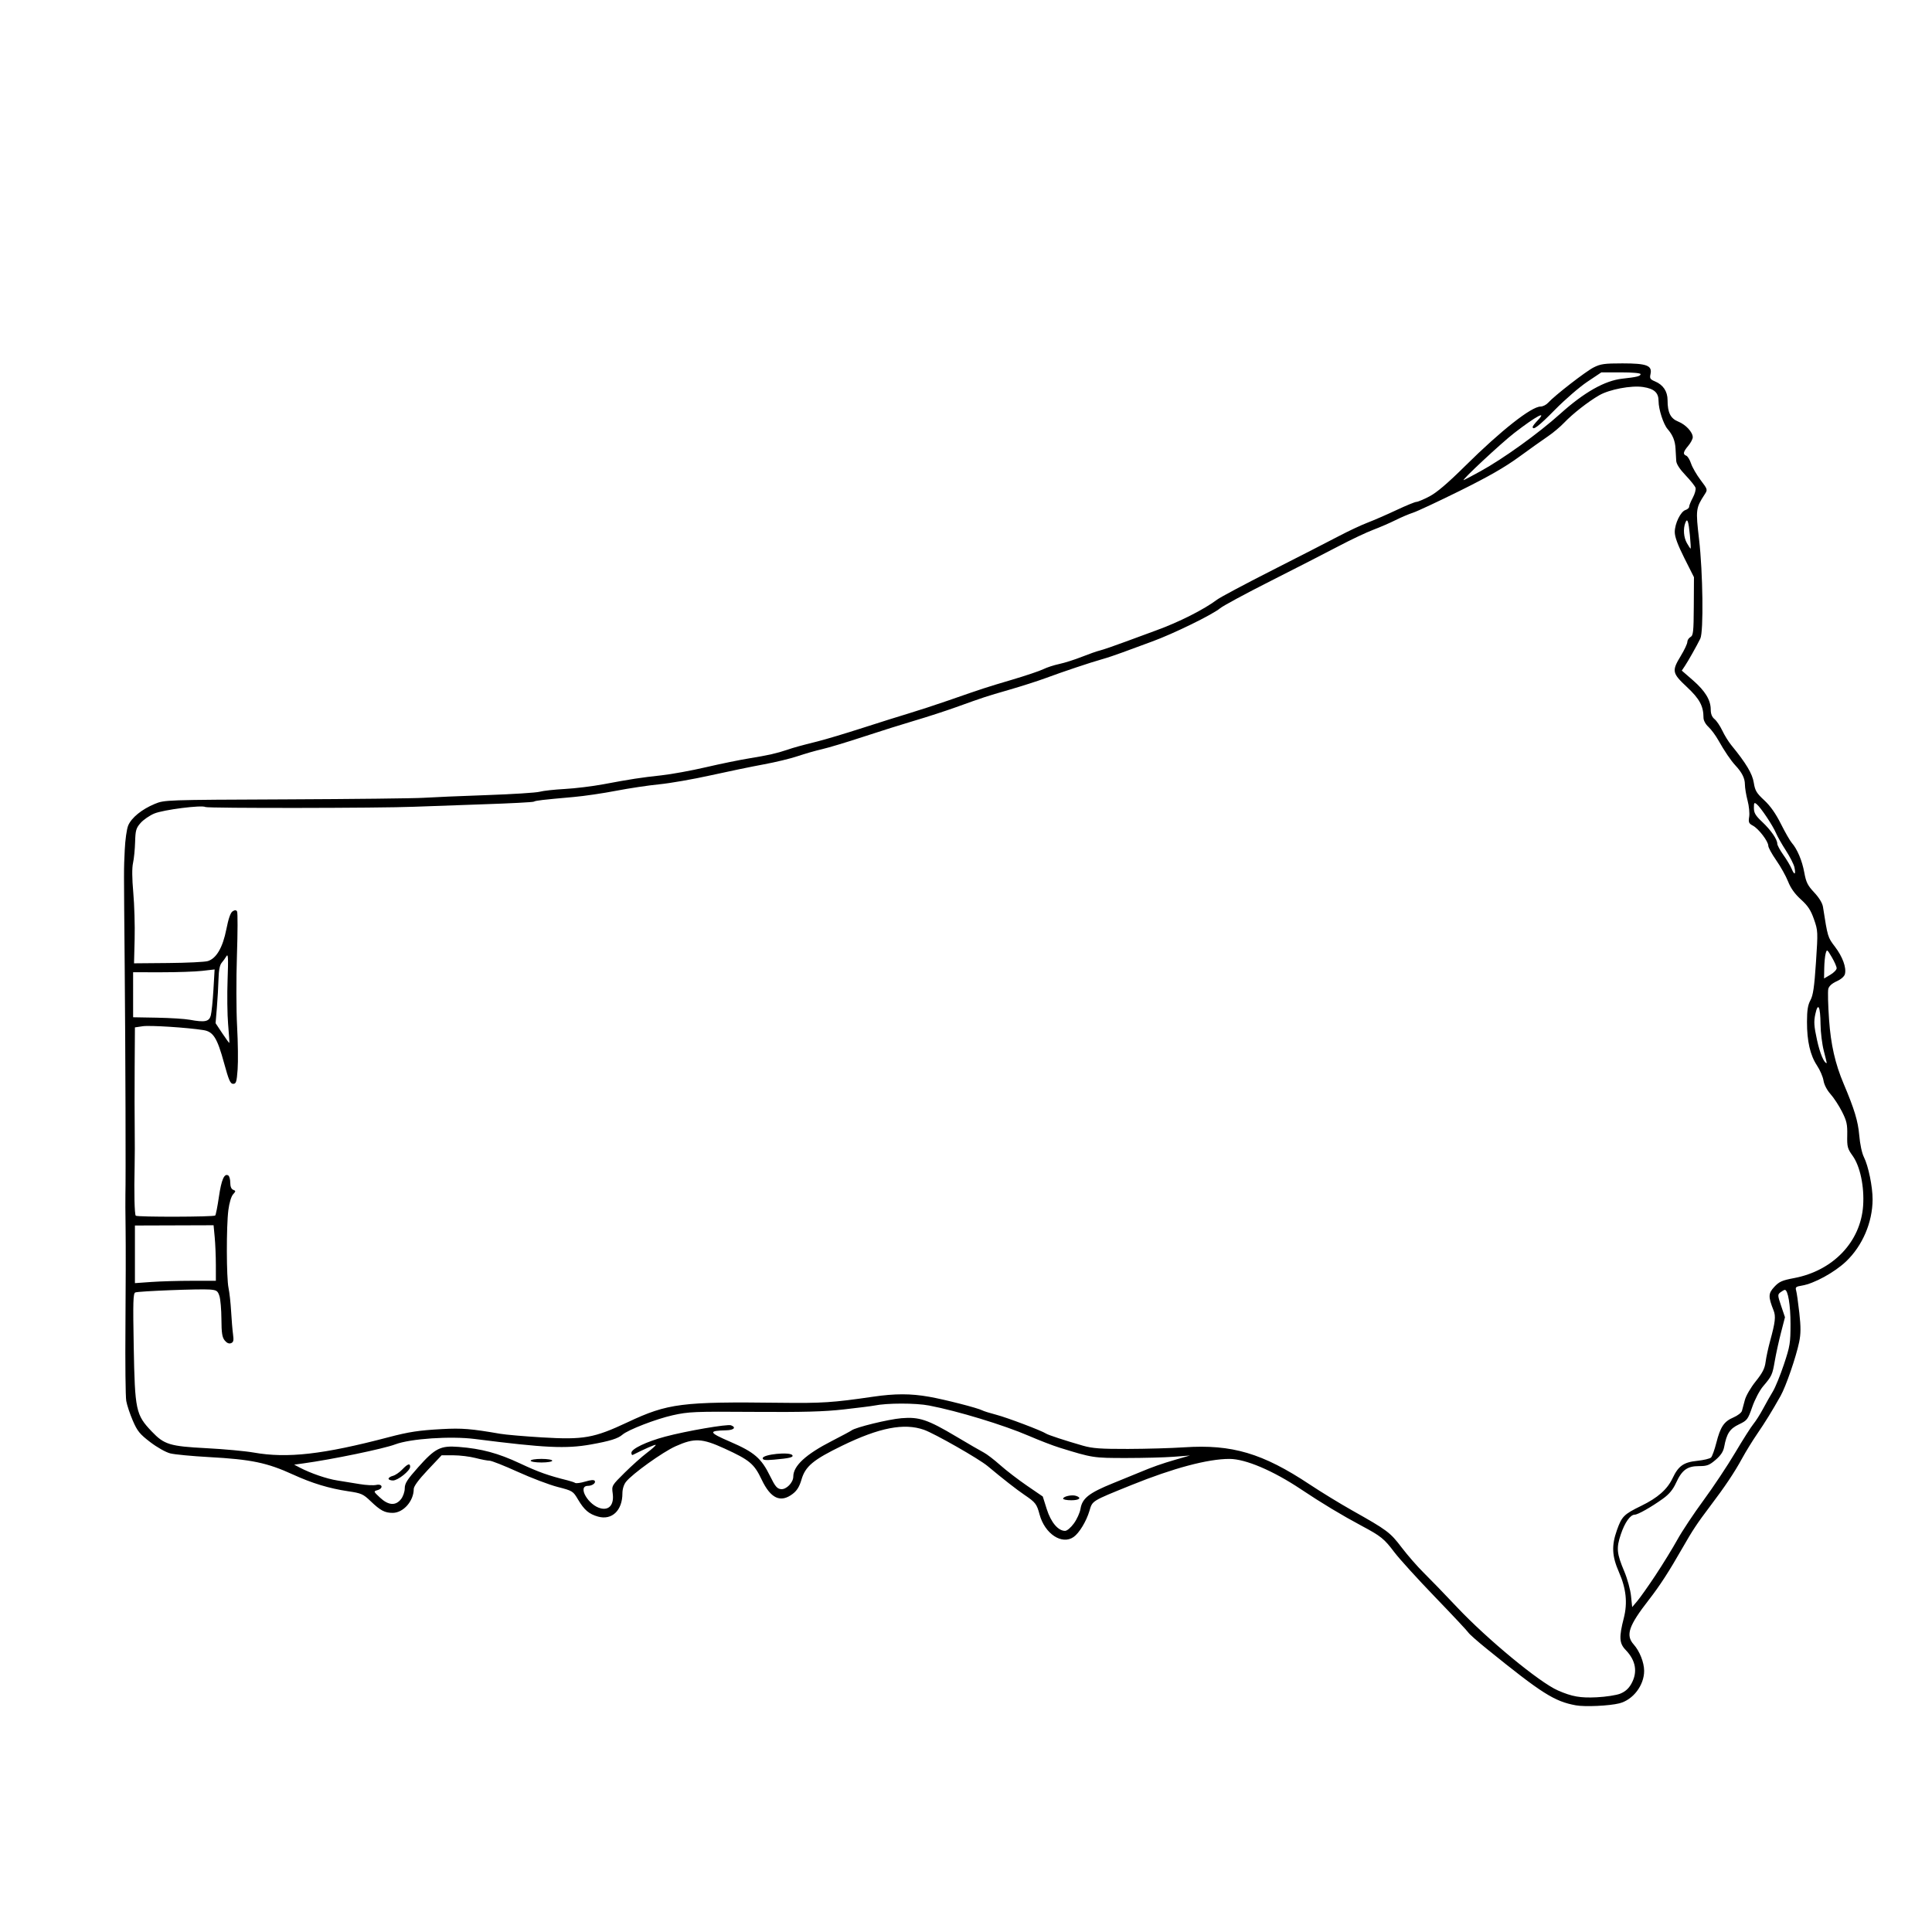 <?xml version="1.0" encoding="UTF-8" standalone="no"?>
<!-- Created with Inkscape (http://www.inkscape.org/) -->

<svg
   version="1.1"
   id="svg1"
   width="294.583"
   height="294.583"
   viewBox="0 0 294.583 294.583"
   sodipodi:docname="2c-body-outline.svg"
   inkscape:version="1.4 (86a8ad7, 2024-10-11)"
   xmlns:inkscape="http://www.inkscape.org/namespaces/inkscape"
   xmlns:sodipodi="http://sodipodi.sourceforge.net/DTD/sodipodi-0.dtd"
   xmlns="http://www.w3.org/2000/svg"
   xmlns:svg="http://www.w3.org/2000/svg">
  <defs
     id="defs1" />
  <sodipodi:namedview
     id="namedview1"
     pagecolor="#ffffff"
     bordercolor="#000000"
     borderopacity="0.25"
     inkscape:showpageshadow="2"
     inkscape:pageopacity="0.0"
     inkscape:pagecheckerboard="0"
     inkscape:deskcolor="#d1d1d1"
     inkscape:zoom="2.766624"
     inkscape:cx="147.47215"
     inkscape:cy="147.29143"
     inkscape:window-width="1920"
     inkscape:window-height="1017"
     inkscape:window-x="-8"
     inkscape:window-y="-8"
     inkscape:window-maximized="1"
     inkscape:current-layer="g1" />
  <g
     inkscape:groupmode="layer"
     inkscape:label="Image"
     id="g1">
    <path
       style="fill:#000000"
       d="m 240.274,260.02 c -3.266,-0.597 -5.161,-1.797 -13.529,-8.571 -1.446,-1.17 -2.727,-2.3 -2.847,-2.511 -0.12,-0.21 -2.402,-2.647 -5.072,-5.415 -2.669,-2.768 -5.473,-5.853 -6.229,-6.857 -1.542,-2.046 -2.034,-2.443 -4.963,-4.006 -3.043,-1.625 -6.093,-3.462 -9.29,-5.597 -4.239,-2.83 -8.436,-4.612 -10.87,-4.615 -3.293,-0.004 -8.571,1.402 -14.942,3.979 -6.142,2.485 -5.95,2.367 -6.417,3.94 -0.474,1.596 -1.558,3.385 -2.416,3.986 -1.783,1.249 -4.403,-0.49 -5.194,-3.445 -0.425,-1.589 -0.614,-1.833 -2.299,-2.975 -1.193,-0.808 -3.294,-2.451 -5.623,-4.397 -1.324,-1.106 -8.108,-4.972 -9.711,-5.533 -3.028,-1.06 -6.791,-0.328 -12.452,2.423 -4.431,2.153 -5.625,3.149 -6.216,5.183 -0.31,1.066 -0.685,1.673 -1.343,2.175 -1.839,1.402 -3.356,0.705 -4.721,-2.171 -1.147,-2.417 -1.833,-2.992 -5.659,-4.744 -3.447,-1.579 -4.612,-1.633 -7.472,-0.35 -1.969,0.883 -6.608,4.21 -7.562,5.424 -0.331,0.42 -0.544,1.11 -0.544,1.76 0,2.606 -1.605,4.134 -3.718,3.54 -1.385,-0.389 -2.105,-1.006 -3.059,-2.62 -0.749,-1.268 -0.82,-1.312 -3.098,-1.9 -1.282,-0.331 -4.015,-1.367 -6.073,-2.302 -2.058,-0.935 -3.996,-1.701 -4.307,-1.701 -0.311,0 -1.276,-0.185 -2.144,-0.411 -0.869,-0.226 -2.387,-0.412 -3.373,-0.413 l -1.794,-0.001 -2.126,2.255 c -1.389,1.474 -2.126,2.475 -2.126,2.89 0,1.834 -1.59,3.634 -3.209,3.634 -1.212,0 -1.859,-0.344 -3.374,-1.792 -1.137,-1.087 -1.407,-1.206 -3.429,-1.505 -2.868,-0.424 -5.49,-1.218 -8.366,-2.534 -3.977,-1.82 -6.368,-2.319 -12.812,-2.673 -2.596,-0.143 -5.264,-0.396 -5.927,-0.564 -0.689,-0.173 -2.002,-0.912 -3.061,-1.721 -1.595,-1.219 -1.965,-1.674 -2.65,-3.258 -0.438,-1.013 -0.89,-2.37 -1.005,-3.017 -0.115,-0.647 -0.17,-5.805 -0.123,-11.462 0.047,-5.657 0.057,-12.261 0.023,-14.674 -0.034,-2.414 -0.047,-4.821 -0.029,-5.349 0.068,-1.992 0.008,-21.496 -0.107,-34.56 -0.142,-16.235 -0.143,-14.603 0.006,-17.977 0.067,-1.522 0.302,-3.187 0.525,-3.72 0.498,-1.192 2.095,-2.488 4.061,-3.296 1.481,-0.609 1.567,-0.612 20.002,-0.689 10.183,-0.043 19.625,-0.151 20.983,-0.24 1.358,-0.089 5.678,-0.273 9.6,-0.409 3.922,-0.136 7.563,-0.366 8.091,-0.513 0.528,-0.146 2.256,-0.337 3.84,-0.423 1.584,-0.086 4.238,-0.411 5.897,-0.722 4.207,-0.789 5.626,-1.007 8.824,-1.356 1.534,-0.167 4.595,-0.726 6.802,-1.241 2.207,-0.515 5.21,-1.129 6.673,-1.364 2.696,-0.434 4.187,-0.77 5.678,-1.28 1.08,-0.369 2.011,-0.627 4.663,-1.29 1.207,-0.302 4.293,-1.226 6.857,-2.054 2.565,-0.828 5.774,-1.837 7.131,-2.242 1.358,-0.406 4.011,-1.273 5.897,-1.928 5.494,-1.909 5.711,-1.979 9.737,-3.172 2.112,-0.626 4.272,-1.353 4.8,-1.617 0.528,-0.264 1.623,-0.62 2.434,-0.792 0.811,-0.172 2.353,-0.662 3.429,-1.089 1.075,-0.427 2.325,-0.865 2.778,-0.973 0.453,-0.108 2.181,-0.702 3.84,-1.319 1.659,-0.617 3.758,-1.39 4.663,-1.717 3.506,-1.266 7.344,-3.202 9.363,-4.723 0.473,-0.356 4.238,-2.362 8.366,-4.458 4.128,-2.095 8.704,-4.44 10.169,-5.211 1.465,-0.771 3.44,-1.697 4.389,-2.058 0.949,-0.361 2.926,-1.221 4.395,-1.912 1.468,-0.69 2.844,-1.255 3.058,-1.255 0.213,0 1.11,-0.378 1.993,-0.84 1.111,-0.581 2.788,-2.011 5.445,-4.642 5.454,-5.4 10.094,-9.055 11.495,-9.055 0.344,0 0.861,-0.261 1.148,-0.579 0.983,-1.09 5.724,-4.768 6.942,-5.386 1.054,-0.535 1.642,-0.617 4.4,-0.617 3.708,0 4.556,0.325 4.269,1.634 -0.144,0.656 -0.053,0.804 0.679,1.108 1.25,0.518 1.924,1.526 1.924,2.878 0,1.887 0.45,2.785 1.633,3.258 1.141,0.457 2.207,1.608 2.207,2.384 0,0.27 -0.309,0.857 -0.686,1.305 -0.779,0.926 -0.853,1.298 -0.302,1.51 0.211,0.081 0.539,0.619 0.729,1.195 0.19,0.576 0.842,1.706 1.449,2.51 1.093,1.448 1.099,1.47 0.627,2.194 -1.351,2.076 -1.383,2.328 -0.857,6.842 0.59,5.066 0.704,14.111 0.192,15.147 -0.574,1.16 -1.83,3.39 -2.339,4.153 l -0.484,0.725 1.686,1.466 c 1.88,1.635 2.727,3.027 2.727,4.482 0,0.659 0.188,1.128 0.581,1.451 0.32,0.263 0.853,1.052 1.185,1.754 0.332,0.702 0.941,1.69 1.354,2.194 2.276,2.784 3.226,4.367 3.442,5.736 0.192,1.216 0.415,1.591 1.596,2.686 0.93,0.862 1.749,2.024 2.541,3.604 0.643,1.282 1.385,2.578 1.65,2.88 0.845,0.963 1.587,2.721 1.917,4.538 0.27,1.487 0.508,1.966 1.512,3.039 0.749,0.8 1.246,1.617 1.336,2.197 0.722,4.621 0.723,4.625 1.825,6.072 1.166,1.531 1.769,3.184 1.522,4.169 -0.092,0.366 -0.589,0.802 -1.261,1.105 -0.719,0.324 -1.167,0.733 -1.275,1.161 -0.091,0.364 -0.039,2.473 0.117,4.687 0.267,3.807 0.932,6.729 2.228,9.786 1.63,3.847 2.19,5.694 2.371,7.819 0.116,1.37 0.41,2.751 0.713,3.352 0.683,1.357 1.334,4.533 1.326,6.47 -0.015,3.495 -1.549,7.07 -4.053,9.447 -1.763,1.674 -4.883,3.379 -6.728,3.677 -0.91,0.147 -1.027,0.247 -0.878,0.748 0.095,0.318 0.313,1.851 0.485,3.406 0.241,2.177 0.236,3.199 -0.021,4.444 -0.474,2.295 -2.018,6.772 -2.837,8.227 -1.329,2.36 -2.333,3.988 -3.585,5.816 -0.693,1.011 -1.718,2.678 -2.278,3.703 -1.184,2.17 -2.6,4.284 -4.922,7.35 -1.911,2.524 -2.647,3.635 -4.173,6.309 -2.063,3.613 -3.454,5.761 -5.126,7.909 -3.076,3.955 -3.566,5.388 -2.322,6.791 0.917,1.034 1.598,2.745 1.604,4.03 0.011,2.204 -1.687,4.435 -3.778,4.962 -1.538,0.388 -5.249,0.558 -6.639,0.304 z m 6.785,-1.783 c 0.735,-0.294 1.272,-0.771 1.674,-1.487 0.999,-1.777 0.706,-3.549 -0.854,-5.166 -0.986,-1.022 -1.04,-1.936 -0.29,-4.864 0.593,-2.312 0.363,-4.497 -0.736,-7.001 -1.073,-2.444 -1.151,-4.05 -0.312,-6.41 0.748,-2.104 1.062,-2.417 3.712,-3.708 2.513,-1.224 3.97,-2.509 4.775,-4.21 0.886,-1.874 1.681,-2.437 3.745,-2.65 0.989,-0.102 1.942,-0.33 2.118,-0.506 0.176,-0.176 0.539,-1.181 0.806,-2.233 0.621,-2.445 1.169,-3.261 2.603,-3.875 0.636,-0.273 1.222,-0.721 1.302,-0.996 0.08,-0.275 0.28,-1.022 0.445,-1.659 0.167,-0.648 0.894,-1.9 1.65,-2.841 1.039,-1.294 1.388,-1.977 1.512,-2.956 0.089,-0.7 0.397,-2.137 0.686,-3.193 0.791,-2.894 0.891,-3.767 0.535,-4.666 -0.835,-2.108 -0.821,-2.599 0.105,-3.597 0.742,-0.8 1.184,-0.996 3.026,-1.344 5.937,-1.121 10.144,-5.529 10.52,-11.022 0.2,-2.915 -0.454,-6.031 -1.602,-7.628 -0.783,-1.09 -0.856,-1.369 -0.82,-3.131 0.034,-1.657 -0.08,-2.172 -0.796,-3.59 -0.46,-0.91 -1.246,-2.115 -1.747,-2.676 -0.549,-0.615 -0.976,-1.436 -1.075,-2.066 -0.09,-0.575 -0.534,-1.605 -0.987,-2.289 -1.047,-1.581 -1.538,-3.723 -1.532,-6.677 0.004,-1.764 0.132,-2.565 0.526,-3.291 0.408,-0.752 0.59,-2 0.841,-5.76 0.314,-4.705 0.308,-4.835 -0.304,-6.583 -0.488,-1.395 -0.921,-2.051 -1.99,-3.019 -0.93,-0.841 -1.554,-1.713 -1.955,-2.731 -0.324,-0.822 -1.136,-2.277 -1.805,-3.234 -0.669,-0.957 -1.216,-1.956 -1.216,-2.221 0,-0.675 -1.467,-2.596 -2.34,-3.063 -0.636,-0.34 -0.708,-0.513 -0.573,-1.361 0.085,-0.534 -0.025,-1.649 -0.246,-2.477 -0.22,-0.828 -0.403,-1.938 -0.406,-2.466 -0.005,-0.935 -0.445,-1.807 -1.459,-2.895 -0.684,-0.734 -1.673,-2.194 -2.581,-3.81 -0.419,-0.746 -1.101,-1.668 -1.516,-2.05 -0.44,-0.404 -0.755,-0.982 -0.756,-1.386 -0.004,-1.793 -0.588,-2.879 -2.527,-4.696 -2.271,-2.129 -2.333,-2.445 -0.929,-4.759 0.544,-0.896 0.989,-1.847 0.989,-2.112 0,-0.265 0.216,-0.603 0.48,-0.751 0.424,-0.238 0.483,-0.781 0.506,-4.697 l 0.026,-4.428 -1.466,-2.912 C 255.812,83.08 255.36,81.856 255.36,81.126 c 0,-1.296 0.893,-3.127 1.641,-3.364 0.304,-0.097 0.553,-0.323 0.553,-0.504 0,-0.181 0.252,-0.799 0.56,-1.374 0.308,-0.575 0.494,-1.256 0.412,-1.512 -0.082,-0.257 -0.766,-1.114 -1.52,-1.905 -0.883,-0.926 -1.39,-1.705 -1.421,-2.187 -0.027,-0.411 -0.075,-1.256 -0.108,-1.877 -0.062,-1.19 -0.423,-2.078 -1.212,-2.985 -0.639,-0.734 -1.374,-3.013 -1.374,-4.258 0,-1.294 -0.662,-1.894 -2.374,-2.151 -1.784,-0.268 -5.116,0.362 -6.677,1.262 -1.692,0.976 -4.031,2.807 -5.349,4.187 -0.603,0.632 -1.714,1.565 -2.469,2.072 -0.754,0.507 -2.729,1.913 -4.389,3.124 -2.187,1.596 -4.678,3.023 -9.051,5.187 -3.319,1.642 -6.528,3.142 -7.131,3.333 -0.603,0.192 -1.801,0.7 -2.662,1.131 -0.861,0.431 -2.403,1.098 -3.427,1.484 -1.024,0.386 -3.406,1.513 -5.292,2.506 -1.886,0.993 -6.536,3.375 -10.333,5.293 -3.797,1.918 -7.262,3.789 -7.7,4.158 -1.144,0.963 -7.143,3.896 -10.356,5.065 -1.509,0.549 -3.545,1.298 -4.526,1.666 -0.981,0.368 -2.4,0.841 -3.154,1.051 -1.71,0.476 -5.923,1.887 -8.64,2.893 -1.131,0.419 -3.6,1.209 -5.486,1.755 -3.696,1.071 -3.621,1.046 -8.068,2.641 -1.646,0.591 -4.485,1.512 -6.309,2.049 -1.823,0.536 -5.352,1.646 -7.841,2.466 -2.489,0.82 -5.328,1.675 -6.309,1.898 -0.981,0.224 -2.65,0.702 -3.71,1.063 -1.06,0.361 -3.405,0.929 -5.211,1.26 -1.806,0.332 -5.444,1.084 -8.084,1.671 -2.64,0.587 -6.158,1.201 -7.817,1.364 -1.659,0.163 -4.622,0.607 -6.583,0.987 -1.961,0.38 -4.862,0.806 -6.446,0.946 -4.806,0.427 -5.825,0.545 -6.091,0.71 -0.14,0.087 -3.61,0.268 -7.71,0.403 -4.101,0.135 -8.875,0.305 -10.61,0.379 -5.052,0.213 -31.431,0.245 -31.766,0.038 -0.543,-0.335 -6.43,0.415 -7.802,0.995 -0.718,0.303 -1.655,0.95 -2.083,1.438 -0.688,0.784 -0.785,1.121 -0.836,2.914 -0.032,1.115 -0.175,2.551 -0.317,3.19 -0.168,0.755 -0.154,2.342 0.04,4.526 0.165,1.85 0.258,5.029 0.206,7.066 l -0.093,3.703 5.211,-0.045 c 2.866,-0.025 5.582,-0.157 6.034,-0.294 1.31,-0.396 2.282,-2.064 2.833,-4.859 0.322,-1.636 0.636,-2.533 0.957,-2.733 0.348,-0.217 0.531,-0.212 0.675,0.018 0.109,0.174 0.1,3.198 -0.019,6.72 -0.119,3.522 -0.108,8.379 0.025,10.793 0.133,2.414 0.169,5.376 0.08,6.583 -0.142,1.913 -0.229,2.194 -0.682,2.194 -0.43,0 -0.669,-0.547 -1.385,-3.172 -1.044,-3.825 -1.641,-4.781 -3.137,-5.02 -2.46,-0.393 -8.166,-0.758 -9.269,-0.593 l -1.187,0.178 -0.039,6.086 c -0.021,3.347 -0.018,7.567 0.007,9.377 0.025,1.81 0.02,4.402 -0.013,5.76 -0.095,3.926 -0.017,7.298 0.172,7.487 0.225,0.225 11.891,0.198 12.117,-0.028 0.094,-0.094 0.348,-1.379 0.563,-2.855 0.383,-2.622 0.824,-3.623 1.429,-3.249 0.165,0.102 0.301,0.597 0.301,1.1 0,0.594 0.157,0.975 0.449,1.087 0.412,0.158 0.41,0.215 -0.024,0.695 -0.276,0.305 -0.573,1.3 -0.714,2.394 -0.32,2.486 -0.303,10.329 0.026,11.883 0.144,0.679 0.321,2.283 0.394,3.566 0.073,1.282 0.204,2.857 0.292,3.499 0.129,0.945 0.07,1.202 -0.312,1.349 -0.308,0.118 -0.639,-0.027 -0.958,-0.42 -0.388,-0.479 -0.489,-1.137 -0.501,-3.249 -0.008,-1.457 -0.146,-3.046 -0.306,-3.533 -0.26,-0.788 -0.419,-0.894 -1.471,-0.979 -1.501,-0.121 -10.829,0.244 -11.351,0.445 -0.333,0.128 -0.369,1.389 -0.242,8.308 0.179,9.691 0.317,10.338 2.749,12.893 1.898,1.994 2.754,2.256 8.321,2.544 2.69,0.139 5.938,0.439 7.218,0.665 5.139,0.909 10.575,0.291 20.567,-2.337 3.114,-0.819 4.625,-1.049 8.155,-1.241 3.039,-0.166 4.429,-0.053 8.85,0.714 0.83,0.144 3.708,0.393 6.396,0.554 6.357,0.38 7.91,0.104 13.079,-2.325 6.099,-2.866 8.239,-3.138 23.223,-2.953 6.395,0.079 8.032,-0.028 14.16,-0.924 3.367,-0.492 5.756,-0.491 8.566,0.007 2.397,0.424 7.409,1.707 8.087,2.07 0.233,0.125 1.208,0.43 2.168,0.679 1.612,0.418 6.939,2.434 7.569,2.865 0.312,0.213 2.982,1.089 5.623,1.844 1.459,0.417 2.705,0.507 6.857,0.496 2.791,-0.007 6.658,-0.118 8.593,-0.247 7.278,-0.482 11.948,0.901 19.13,5.666 1.724,1.143 4.615,2.913 6.425,3.932 5.42,3.051 5.824,3.353 7.594,5.678 0.913,1.199 2.433,2.94 3.378,3.868 0.945,0.928 3.215,3.276 5.046,5.218 4.633,4.916 12.574,11.472 15.388,12.705 2.163,0.948 3.424,1.17 5.937,1.048 1.38,-0.067 2.996,-0.317 3.591,-0.555 z m 5.397,-18.1 c 1.099,-1.659 2.584,-4.076 3.299,-5.369 0.715,-1.294 2.512,-3.999 3.992,-6.012 1.48,-2.013 3.649,-5.274 4.819,-7.248 1.17,-1.974 2.424,-3.946 2.786,-4.383 0.362,-0.437 1.027,-1.486 1.478,-2.331 0.451,-0.845 1.122,-2.03 1.491,-2.633 0.369,-0.603 1.125,-2.455 1.68,-4.114 0.928,-2.777 1.008,-3.269 1.009,-6.171 5.1e-4,-2.887 -0.391,-5.225 -0.871,-5.203 -0.101,0.005 -0.399,0.171 -0.66,0.37 -0.45,0.341 -0.444,0.457 0.105,2.082 l 0.581,1.72 -0.611,2.367 c -0.336,1.302 -0.759,3.231 -0.94,4.287 -0.366,2.129 -0.45,2.312 -1.789,3.884 -0.52,0.611 -1.251,2.002 -1.646,3.133 -0.674,1.933 -0.776,2.066 -2.033,2.666 -1.393,0.665 -1.868,1.388 -2.249,3.42 -0.138,0.735 -0.517,1.311 -1.309,1.989 -0.962,0.824 -1.31,0.954 -2.537,0.954 -1.786,0 -2.597,0.594 -3.497,2.56 -0.474,1.036 -1.047,1.726 -2.006,2.414 -1.777,1.276 -3.815,2.431 -4.291,2.431 -0.677,0 -1.515,1.187 -2.127,3.013 -0.701,2.094 -0.624,2.897 0.548,5.675 0.457,1.083 0.911,2.741 1.01,3.686 l 0.179,1.717 0.796,-0.943 c 0.438,-0.519 1.695,-2.3 2.794,-3.96 z m -88.705,-7.864 c 0.456,-0.629 0.906,-1.624 0.999,-2.211 0.256,-1.604 1.294,-2.423 4.936,-3.899 1.788,-0.724 3.621,-1.473 4.073,-1.664 1.917,-0.809 3.421,-1.34 5.486,-1.936 l 2.194,-0.633 -2.469,0.19 c -1.358,0.104 -4.629,0.19 -7.269,0.19 -4.997,0 -5.095,-0.015 -10.149,-1.576 -0.981,-0.303 -3.079,-1.111 -4.663,-1.795 -3.835,-1.657 -10.848,-3.791 -15.217,-4.629 -2.075,-0.398 -6.425,-0.394 -8.372,0.007 -0.377,0.078 -2.463,0.341 -4.635,0.585 -3.054,0.343 -6.163,0.428 -13.714,0.375 -9.11,-0.064 -9.94,-0.029 -12.387,0.517 -2.53,0.564 -6.814,2.221 -7.663,2.964 -0.676,0.59 -1.903,0.971 -4.799,1.488 -3.792,0.677 -7.009,0.525 -17.691,-0.835 -3.694,-0.47 -9.851,-0.053 -12.157,0.824 -1.769,0.672 -9.647,2.301 -14.034,2.902 l -1.368,0.187 0.82,0.431 c 1.676,0.881 4.16,1.735 5.757,1.98 0.905,0.139 2.436,0.387 3.402,0.552 0.966,0.165 2.107,0.223 2.537,0.129 0.968,-0.213 1.121,0.536 0.164,0.803 -0.597,0.166 -0.583,0.204 0.407,1.129 1.282,1.198 2.386,1.278 3.207,0.234 0.318,-0.405 0.568,-1.127 0.568,-1.642 0,-0.755 0.365,-1.33 2.044,-3.217 2.59,-2.911 3.406,-3.322 6.166,-3.107 3.495,0.272 6.035,0.955 9.366,2.519 2.826,1.326 4.277,1.843 7.282,2.592 0.472,0.118 0.983,0.291 1.134,0.384 0.151,0.093 0.845,-0.002 1.541,-0.211 0.834,-0.251 1.325,-0.286 1.438,-0.103 0.202,0.327 -0.387,0.755 -1.048,0.761 -1.663,0.015 0.095,3.02 2.013,3.442 1.286,0.282 1.999,-0.639 1.773,-2.291 -0.162,-1.185 -0.152,-1.202 1.823,-3.157 1.093,-1.081 2.63,-2.454 3.417,-3.05 0.787,-0.596 1.381,-1.133 1.32,-1.194 -0.087,-0.087 -1.749,0.641 -3.505,1.533 -0.113,0.058 -0.206,-0.089 -0.206,-0.325 0,-0.601 2.301,-1.703 5.146,-2.464 3.217,-0.861 9.492,-1.94 10.045,-1.729 0.837,0.321 0.444,0.736 -0.722,0.763 -2.802,0.066 -2.713,0.316 0.623,1.758 3.66,1.582 4.725,2.503 6.069,5.249 0.753,1.539 1.051,1.895 1.642,1.964 0.809,0.094 1.883,-1 1.883,-1.917 0,-1.635 1.904,-3.39 5.897,-5.435 1.486,-0.761 2.834,-1.485 2.996,-1.608 0.616,-0.469 5.602,-1.687 7.593,-1.855 2.712,-0.229 4.004,0.203 8.355,2.794 1.847,1.1 3.738,2.196 4.201,2.436 0.463,0.24 1.588,1.101 2.498,1.913 0.911,0.813 2.746,2.224 4.078,3.136 l 2.422,1.659 0.607,1.923 c 0.634,2.01 1.733,3.317 2.789,3.317 0.302,0 0.879,-0.488 1.355,-1.144 z m -1.648,-3.763 c 0,-0.342 1.311,-0.635 1.943,-0.434 0.946,0.3 0.551,0.678 -0.709,0.678 -0.679,0 -1.234,-0.11 -1.234,-0.245 z M 59.246,225.468 c 0,-0.148 0.295,-0.343 0.656,-0.434 0.361,-0.09 1.001,-0.525 1.423,-0.965 0.841,-0.878 1.213,-1.006 1.213,-0.418 0,0.599 -1.864,2.086 -2.615,2.086 -0.372,0 -0.676,-0.121 -0.676,-0.269 z M 80.914,222.72 c 0,-0.152 0.731,-0.274 1.646,-0.274 0.914,0 1.646,0.122 1.646,0.274 0,0.152 -0.731,0.274 -1.646,0.274 -0.914,0 -1.646,-0.122 -1.646,-0.274 z m 35.383,-0.378 c 0,-0.597 4.173,-1.015 4.521,-0.453 0.192,0.311 -0.449,0.465 -2.806,0.672 -1.33,0.117 -1.714,0.068 -1.714,-0.219 z M 29.254,195.291 h 3.661 l -0.002,-2.4 c -0.001,-1.32 -0.08,-3.226 -0.175,-4.235 l -0.173,-1.835 -5.996,0.02 -5.996,0.02 v 4.393 4.393 l 2.511,-0.178 c 1.381,-0.098 4.158,-0.178 6.171,-0.178 z m 248.838,-35.04 c -0.266,-1.018 -0.492,-2.839 -0.503,-4.046 -0.025,-2.771 -0.386,-3.48 -0.797,-1.566 -0.247,1.153 -0.203,1.815 0.261,3.941 0.444,2.033 1.068,3.522 1.477,3.522 0.025,0 -0.173,-0.833 -0.438,-1.851 z M 34.783,156.206 c -0.129,-1.509 -0.165,-4.594 -0.08,-6.857 0.121,-3.234 0.084,-3.997 -0.17,-3.566 -0.178,0.302 -0.513,0.767 -0.744,1.034 -0.281,0.325 -0.438,1.146 -0.473,2.481 -0.029,1.097 -0.141,3.057 -0.249,4.354 l -0.196,2.359 1.024,1.542 c 0.563,0.848 1.046,1.509 1.074,1.469 0.028,-0.04 -0.055,-1.307 -0.184,-2.816 z m -2.643,-1.371 c 0.122,-0.453 0.304,-2.217 0.403,-3.921 l 0.181,-3.098 -1.894,0.218 c -1.042,0.12 -3.838,0.216 -6.214,0.214 l -4.32,-0.003 3.29e-4,3.432 3.28e-4,3.432 3.634,0.064 c 1.999,0.035 4.251,0.177 5.005,0.317 2.298,0.424 2.948,0.292 3.204,-0.654 z m 247.905,-7.203 c 0,-0.236 -0.333,-0.995 -0.74,-1.687 -0.715,-1.216 -0.746,-1.235 -0.933,-0.573 -0.106,0.377 -0.205,1.391 -0.22,2.254 l -0.027,1.568 0.96,-0.566 c 0.528,-0.312 0.96,-0.759 0.96,-0.995 z m -6.438,-15.393 c -0.1,-0.456 -0.686,-1.607 -1.301,-2.557 -0.615,-0.95 -1.297,-2.153 -1.516,-2.672 -0.472,-1.124 -2.299,-3.863 -2.922,-4.38 -0.389,-0.323 -0.44,-0.258 -0.44,0.566 0,0.751 0.242,1.16 1.247,2.106 1.335,1.257 2.316,2.669 2.317,3.339 5.6e-4,0.227 0.419,1 0.929,1.718 0.511,0.718 1.083,1.678 1.271,2.134 0.421,1.017 0.66,0.87 0.414,-0.254 z M 257.673,81.669 c -0.213,-2.238 -0.392,-2.745 -0.695,-1.97 -0.362,0.923 -0.263,2.24 0.234,3.112 0.264,0.464 0.518,0.844 0.565,0.845 0.047,9.54e-4 4e-5,-0.893 -0.104,-1.987 z m -31.956,-9.806 c 3.524,-1.938 8.85,-5.773 12.192,-8.779 3.642,-3.276 6.795,-5.057 9.466,-5.346 2.179,-0.236 2.774,-0.384 2.774,-0.692 0,-0.159 -1.219,-0.269 -2.991,-0.269 h -2.991 l -2.151,1.44 c -1.183,0.792 -3.394,2.705 -4.913,4.251 -2.452,2.497 -3.41,3.233 -3.41,2.621 0,-0.105 0.332,-0.537 0.737,-0.96 1.557,-1.625 -0.195,-0.694 -3.514,1.868 -2.008,1.55 -8.303,7.423 -7.723,7.205 0.155,-0.058 1.291,-0.661 2.526,-1.34 z"
       id="path1" />
  </g>
</svg>
